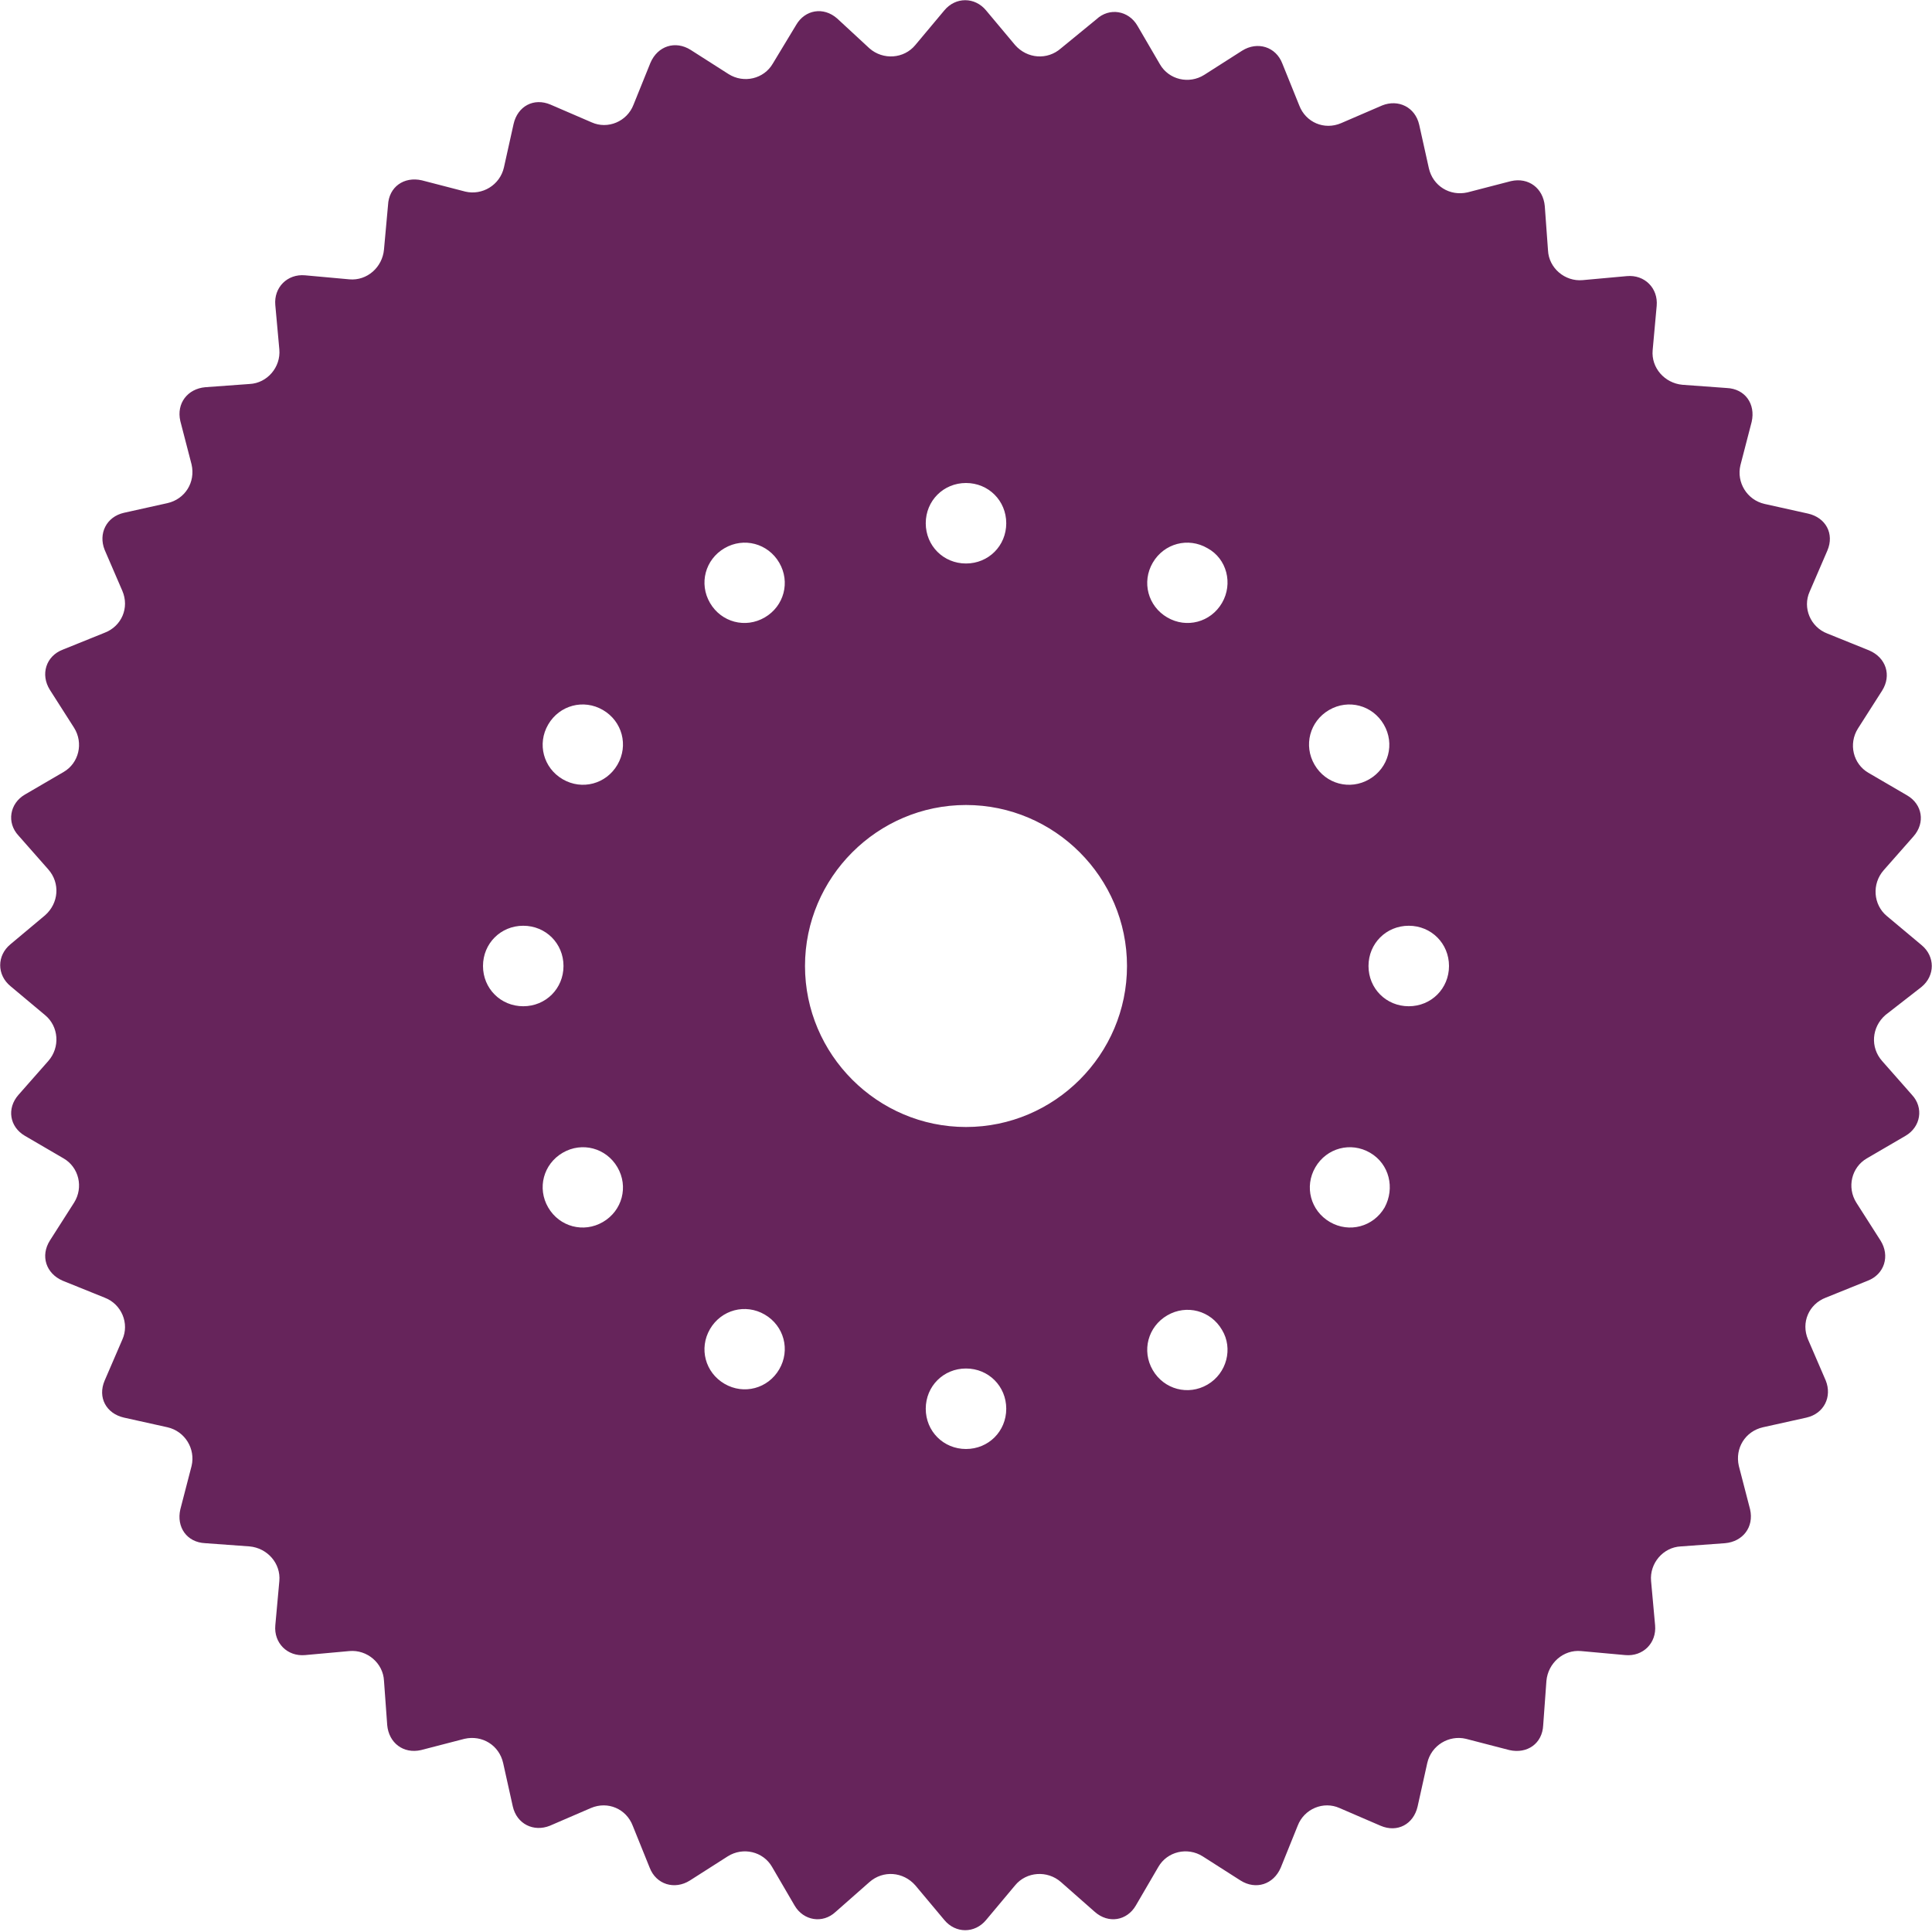 <?xml version="1.0" encoding="utf-8"?>
<!-- Generator: Adobe Illustrator 19.1.0, SVG Export Plug-In . SVG Version: 6.00 Build 0)  -->
<!DOCTYPE svg PUBLIC "-//W3C//DTD SVG 1.0//EN" "http://www.w3.org/TR/2001/REC-SVG-20010904/DTD/svg10.dtd">
<svg version="1.0" id="Layer_2_copy" xmlns="http://www.w3.org/2000/svg" xmlns:xlink="http://www.w3.org/1999/xlink" x="0px"
	 y="0px" viewBox="0 0 240 240" style="enable-background:new 0 0 240 240;" xml:space="preserve">
<style type="text/css">
	.st0{fill:#66245B;}
</style>
<path class="st0" d="M238.7,122.6c1.7-1.4,1.7-3.8,0-5.2l-4.3-3.6c-1.7-1.4-1.9-4-0.4-5.7l3.7-4.2c1.5-1.7,1.1-4-0.8-5.1l-4.8-2.8
	c-1.9-1.1-2.5-3.6-1.3-5.5l3-4.7c1.2-1.9,0.5-4.1-1.6-5l-5.2-2.1c-2.1-0.8-3.1-3.2-2.2-5.2l2.2-5.1c0.9-2.1-0.2-4.1-2.4-4.6
	l-5.4-1.2c-2.2-0.5-3.5-2.7-3-4.8l1.4-5.4c0.5-2.2-0.8-4.1-3.1-4.2l-5.5-0.4c-2.2-0.2-3.9-2.1-3.7-4.3l0.5-5.5
	c0.2-2.2-1.5-3.9-3.7-3.7l-5.5,0.5c-2.2,0.2-4.2-1.5-4.3-3.7l-0.4-5.5c-0.2-2.2-2-3.6-4.2-3.1l-5.4,1.4c-2.2,0.5-4.3-0.8-4.8-3
	l-1.2-5.4c-0.5-2.2-2.6-3.2-4.6-2.4l-5.1,2.2c-2.1,0.9-4.4-0.1-5.2-2.2l-2.1-5.2c-0.8-2.1-3.1-2.8-5-1.6l-4.7,3
	c-1.9,1.2-4.4,0.6-5.5-1.3l-2.8-4.8c-1.1-1.9-3.5-2.3-5.1-0.8L131.8,6c-1.7,1.5-4.2,1.3-5.7-0.4l-3.6-4.3c-1.4-1.7-3.8-1.7-5.2,0
	l-3.6,4.3c-1.4,1.7-4,1.9-5.7,0.4L104,2.3c-1.7-1.5-4-1.1-5.1,0.8L96,7.9c-1.1,1.9-3.6,2.5-5.5,1.3l-4.7-3c-1.9-1.2-4.1-0.5-5,1.6
	l-2.1,5.2c-0.8,2.1-3.2,3.1-5.2,2.2L68.4,13c-2.1-0.9-4.1,0.2-4.6,2.4l-1.2,5.4c-0.5,2.2-2.7,3.5-4.8,3l-5.4-1.4
	c-2.2-0.5-4.1,0.8-4.2,3.1L47.7,31c-0.2,2.2-2.1,3.9-4.3,3.7l-5.5-0.5c-2.2-0.2-3.9,1.5-3.7,3.7l0.5,5.5c0.2,2.2-1.5,4.2-3.7,4.3
	l-5.5,0.4c-2.2,0.2-3.6,2-3.1,4.2l1.4,5.4c0.5,2.2-0.8,4.3-3,4.8l-5.4,1.2c-2.2,0.5-3.2,2.6-2.4,4.6l2.2,5.1
	c0.9,2.1-0.1,4.4-2.2,5.2l-5.2,2.1c-2.1,0.8-2.8,3.1-1.6,5l3,4.7c1.2,1.9,0.6,4.4-1.3,5.5l-4.8,2.8c-1.9,1.1-2.3,3.5-0.8,5.1
	l3.7,4.2c1.5,1.7,1.3,4.2-0.4,5.7l-4.3,3.6c-1.7,1.4-1.7,3.8,0,5.2l4.3,3.6c1.7,1.4,1.9,4,0.4,5.7L2.3,136c-1.5,1.7-1.1,4,0.8,5.1
	l4.8,2.8c1.9,1.1,2.5,3.6,1.3,5.5l-3,4.7c-1.2,1.9-0.5,4.1,1.6,5l5.2,2.1c2.1,0.8,3.1,3.2,2.2,5.2l-2.2,5.1
	c-0.9,2.1,0.2,4.1,2.4,4.6l5.4,1.2c2.2,0.5,3.5,2.7,3,4.8l-1.4,5.4c-0.5,2.2,0.8,4.1,3.1,4.2l5.5,0.4c2.2,0.2,3.9,2.1,3.7,4.3
	l-0.5,5.5c-0.2,2.2,1.5,3.9,3.7,3.7l5.5-0.5c2.2-0.2,4.2,1.5,4.3,3.7l0.4,5.5c0.2,2.2,2,3.6,4.2,3.1l5.4-1.4c2.2-0.5,4.3,0.8,4.8,3
	l1.2,5.4c0.5,2.2,2.6,3.2,4.6,2.4l5.1-2.2c2.1-0.9,4.4,0.1,5.2,2.2l2.1,5.2c0.8,2.1,3.1,2.8,5,1.6l4.7-3c1.9-1.2,4.4-0.6,5.5,1.3
	l2.8,4.8c1.1,1.9,3.5,2.3,5.1,0.8l4.2-3.7c1.7-1.5,4.2-1.3,5.7,0.4l3.6,4.3c1.4,1.7,3.8,1.7,5.2,0l3.6-4.3c1.4-1.7,4-1.9,5.7-0.4
	l4.2,3.7c1.7,1.5,4,1.1,5.1-0.8l2.8-4.8c1.1-1.9,3.6-2.5,5.5-1.3l4.7,3c1.9,1.2,4.1,0.5,5-1.6l2.1-5.2c0.8-2.1,3.2-3.1,5.2-2.2
	l5.1,2.2c2.1,0.9,4.1-0.2,4.6-2.4l1.2-5.4c0.5-2.2,2.7-3.5,4.8-3l5.4,1.4c2.2,0.5,4.1-0.8,4.2-3.1l0.4-5.5c0.2-2.2,2.1-3.9,4.3-3.7
	l5.5,0.5c2.2,0.2,3.9-1.5,3.7-3.7l-0.5-5.5c-0.2-2.2,1.5-4.2,3.7-4.3l5.5-0.4c2.2-0.2,3.6-2,3.1-4.2l-1.4-5.4
	c-0.5-2.2,0.8-4.3,3-4.8l5.4-1.2c2.2-0.5,3.2-2.6,2.4-4.6l-2.2-5.1c-0.9-2.1,0.1-4.4,2.2-5.2l5.2-2.1c2.1-0.8,2.8-3.1,1.6-5l-3-4.7
	c-1.2-1.9-0.6-4.4,1.3-5.5l4.8-2.8c1.9-1.1,2.3-3.5,0.8-5.1l-3.7-4.2c-1.5-1.7-1.3-4.2,0.4-5.7L238.7,122.6z M65,125
	c-2.8,0-5-2.2-5-5s2.2-5,5-5s5,2.2,5,5S67.8,125,65,125z M74.9,151.8c-2.4,1.4-5.4,0.6-6.8-1.8c-1.4-2.4-0.6-5.4,1.8-6.8
	s5.4-0.6,6.8,1.8C78.1,147.4,77.3,150.4,74.9,151.8z M76.7,95c-1.4,2.4-4.4,3.2-6.8,1.8c-2.4-1.4-3.2-4.4-1.8-6.8
	c1.4-2.4,4.4-3.2,6.8-1.8S78.1,92.6,76.7,95z M96.8,170.1c-1.4,2.4-4.4,3.2-6.8,1.8c-2.4-1.4-3.2-4.4-1.8-6.8
	c1.4-2.4,4.4-3.2,6.8-1.8C97.4,164.7,98.2,167.7,96.8,170.1z M95,76.7c-2.4,1.4-5.4,0.6-6.8-1.8c-1.4-2.4-0.6-5.4,1.8-6.8
	c2.4-1.4,5.4-0.6,6.8,1.8C98.2,72.3,97.4,75.3,95,76.7z M120,60c2.8,0,5,2.2,5,5s-2.2,5-5,5s-5-2.2-5-5S117.2,60,120,60z M120,180
	c-2.8,0-5-2.2-5-5s2.2-5,5-5s5,2.2,5,5S122.8,180,120,180z M120,140c-11,0-20-9-20-20c0-11,9-20,20-20s20,9,20,20
	C140,131,131,140,120,140z M150,172c-2.4,1.4-5.4,0.6-6.8-1.8c-1.4-2.4-0.6-5.4,1.8-6.8c2.4-1.4,5.4-0.6,6.8,1.8
	C153.2,167.5,152.4,170.6,150,172z M151.8,74.9c-1.4,2.4-4.4,3.2-6.8,1.8c-2.4-1.4-3.2-4.4-1.8-6.8c1.4-2.4,4.4-3.2,6.8-1.8
	C152.4,69.4,153.2,72.5,151.8,74.9z M165.1,88.2c2.4-1.4,5.4-0.6,6.8,1.8c1.4,2.4,0.6,5.4-1.8,6.8c-2.4,1.4-5.4,0.6-6.8-1.8
	C161.9,92.6,162.7,89.6,165.1,88.2z M172,150c-1.4,2.4-4.4,3.2-6.8,1.8c-2.4-1.4-3.2-4.4-1.8-6.8c1.4-2.4,4.4-3.2,6.8-1.8
	S173.3,147.6,172,150z M175,125c-2.8,0-5-2.2-5-5s2.2-5,5-5s5,2.2,5,5S177.8,125,175,125z"/>
</svg>

